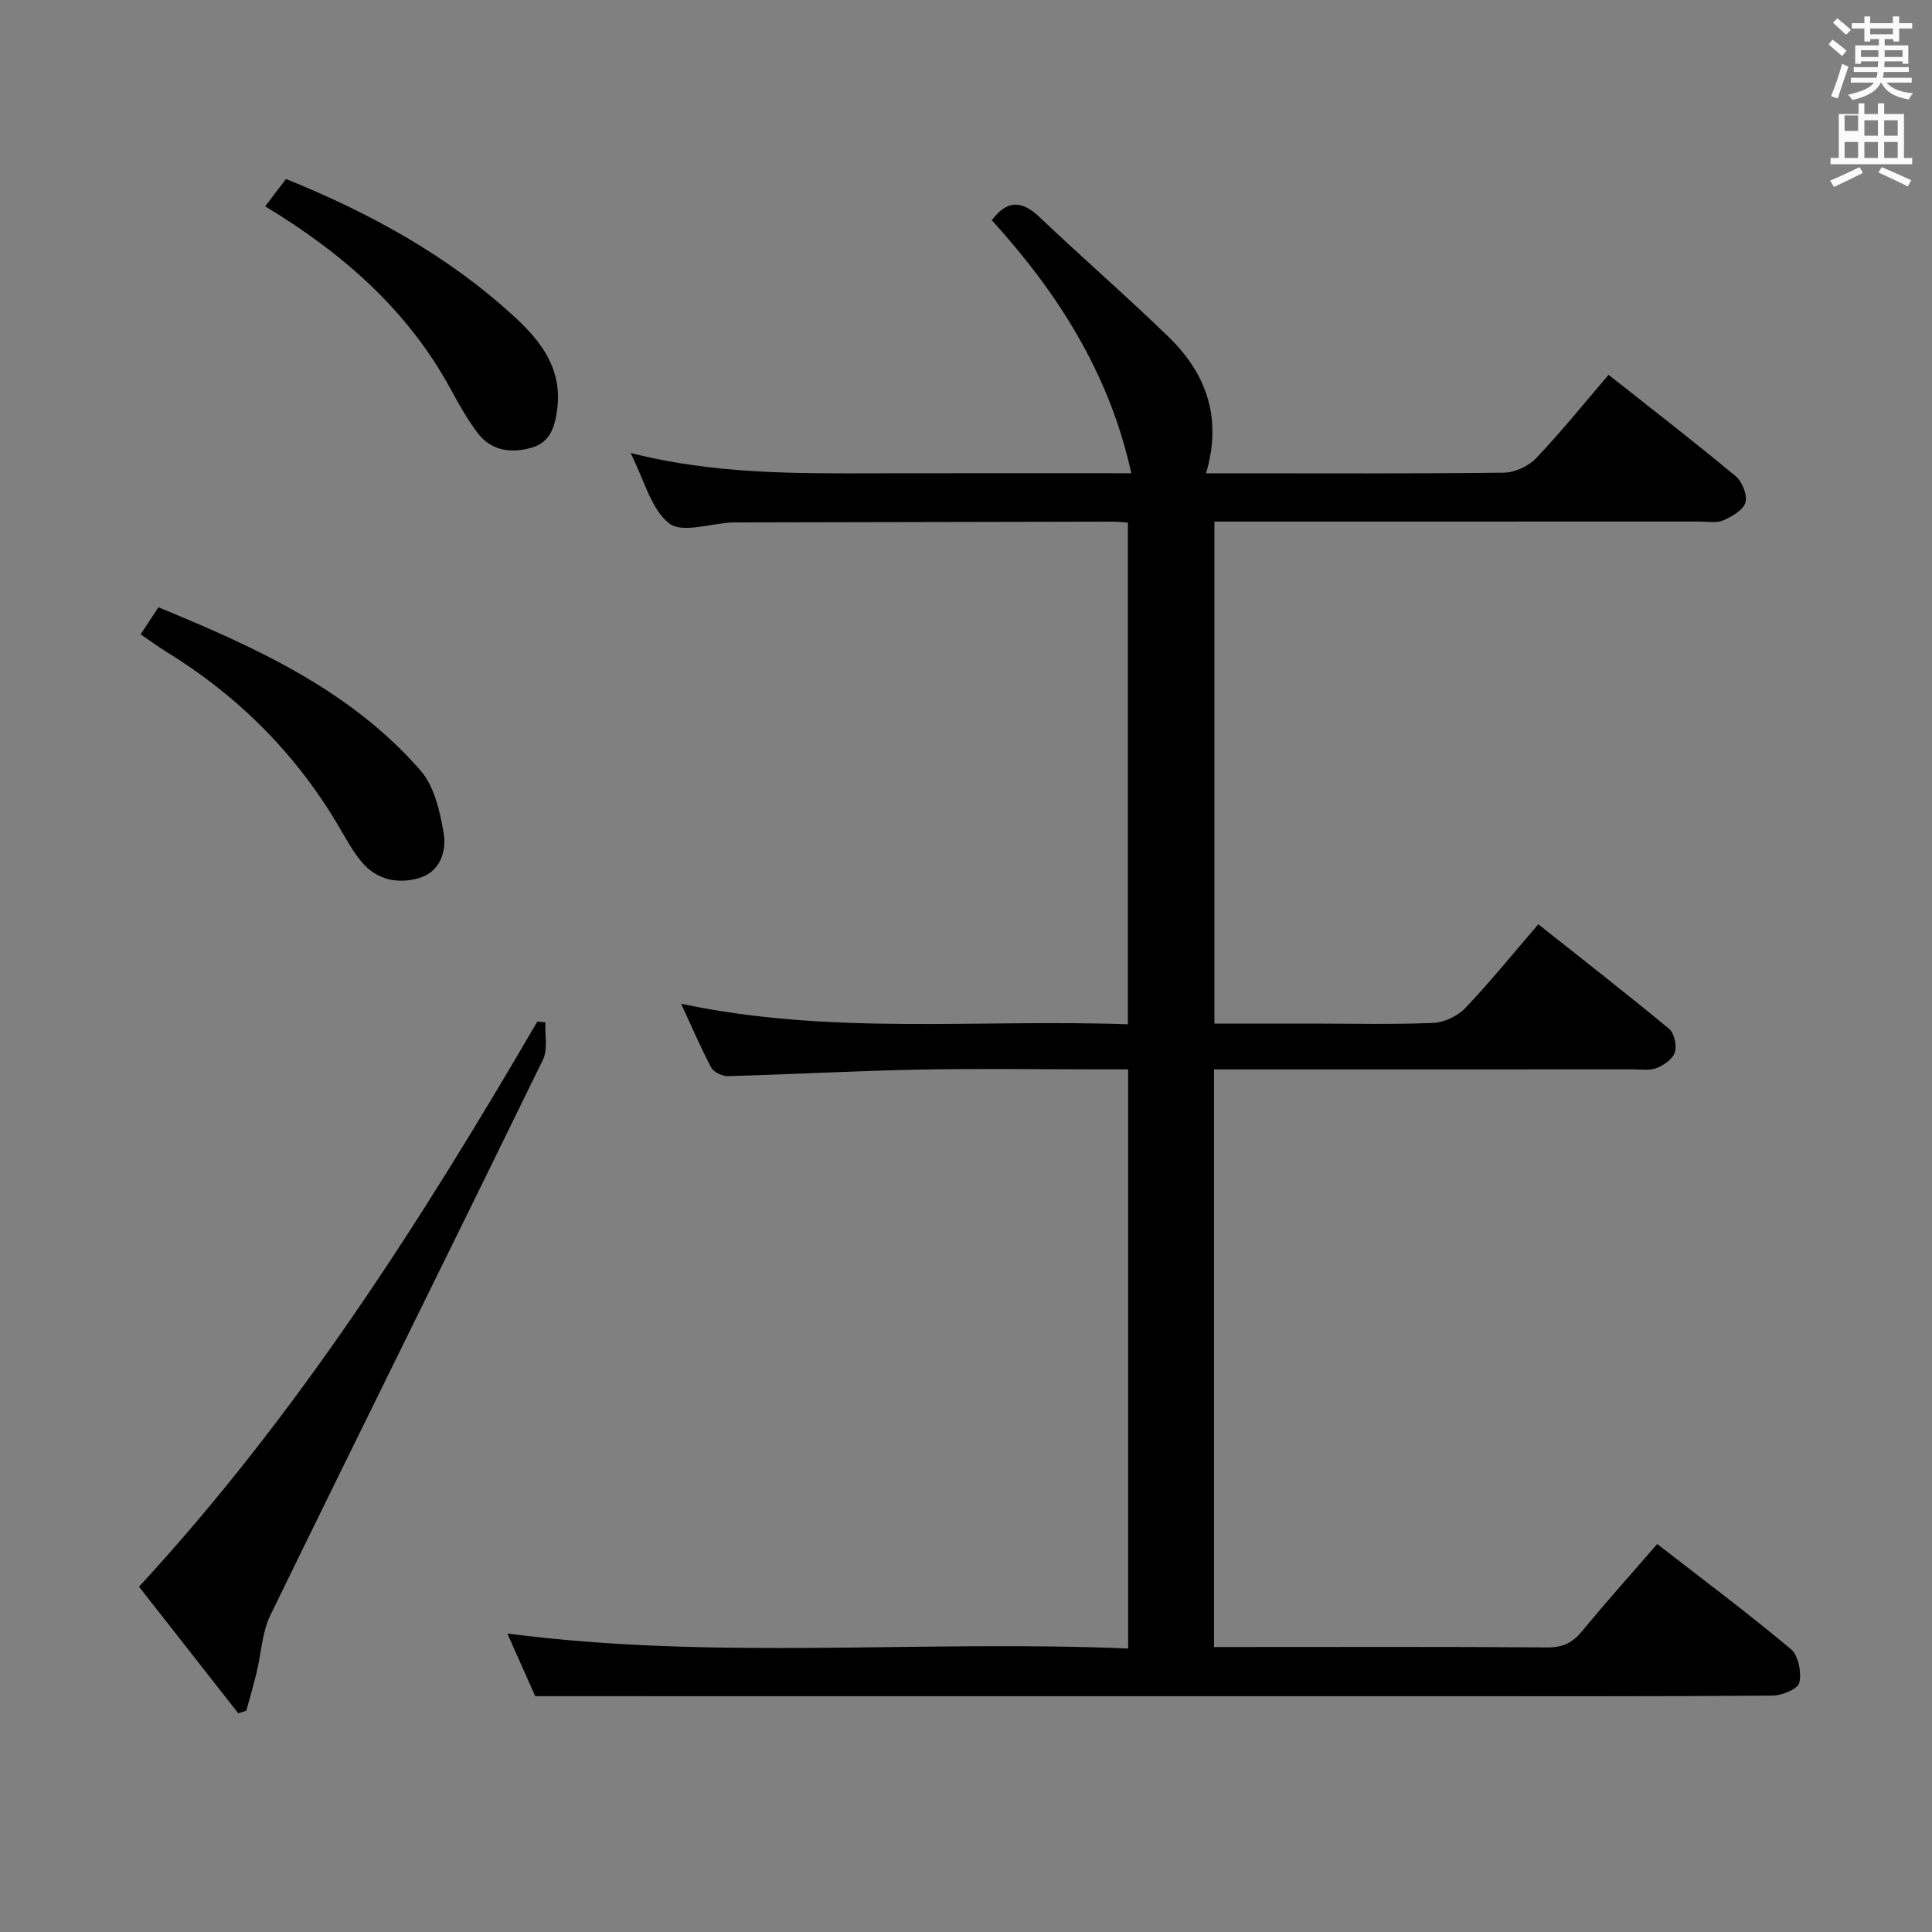 <svg enable-background="new 0 0 400 400" viewBox="0 0 400 400" xmlns="http://www.w3.org/2000/svg"><rect x="0" y="0" width="400" height="400" fill="#808080" stroke="none"/><path d="m378.6 9.2.8-1c.9.7 1.9 1.4 2.9 2.3l-.9 1.1c-1.1-.9-2-1.7-2.8-2.4zm.5 10.7c.9-2.1 1.6-4.3 2.3-6.7.4.2.8.4 1.3.6-.7 2.1-1.5 4.3-2.2 6.6zm.4-15.2.9-.9c1 .8 2 1.6 2.8 2.4l-1 1c-1-.9-1.9-1.8-2.7-2.5zm12.5-1.3h1.2v1.4h2.7v1.1h-2.7v2.7h-1.2v-.5h-1.8v1.3h4.9v3.8h-1.2v-.5h-3.7c0 .4-.1.9-.1 1.2h5.1v1h-5.2c0 .5-.1.9-.2 1.2h6v1h-5.2c1.1 1.3 2.9 2 5.5 2.2-.4.4-.7.8-.9 1.3-2.9-.5-4.8-1.6-5.7-3.5h-.1c-.8 1.7-2.7 2.9-5.9 3.6-.2-.4-.6-.8-.9-1.1 2.8-.6 4.6-1.4 5.4-2.5h-4.8v-1h5.3c.1-.3.2-.7.2-1.2h-4.9v-1h5c0-.4 0-.8.1-1.2h-3.6v.5h-1.2v-3.8h4.9v-1.3h-1.8v.5h-1.2v-2.7h-2.6v-1.1h2.6v-1.4h1.2v1.4h4.7v-1.4zm-6.7 8.4h3.6c0-.4 0-.9 0-1.4h-3.6zm1.9-4.7h4.7v-1.2h-4.7zm6.7 3.3h-3.7v1.4h3.7z" fill="#fafbfa"/><path d="m384.7 21.4h1.3v2.2h2.8v-2.2h1.3v2.2h4.1v9.1h1.7v1.3h-16.9v-1.3h1.7v-9.1h4.1v-2.2zm.3 13.2.7 1.2c-1.8.9-3.8 1.9-6 2.9-.2-.4-.5-.8-.8-1.3 2.4-1 4.4-2 6.1-2.8zm-3.1-7.5h2.8v-3.2h-2.8v4.2zm0 5.6h2.8v-3.3h-2.8zm4.1-4.6h2.8v-3.2h-2.8zm0 4.6h2.8v-3.3h-2.8zm3.6 1.9c2.1.9 4.1 1.8 6.1 2.7l-.7 1.3c-2.2-1.1-4.2-2-6.1-2.9zm3.3-9.7h-2.8v3.2h2.8zm-2.8 7.8h2.8v-3.3h-2.8z" fill="#fafbfa"/><g fill="#010000"><path d="m110.81 351.17c-1.49-3.34-3.56-8.01-5.77-12.97 42.86 5.6 85.57 1.29 128.53 3.11 0-40.18 0-79.73 0-119.91-1.9 0-3.69 0-5.47 0-12.67 0-25.34-.19-38 .05-13.13.26-26.25.99-39.38 1.35-1.17.03-2.96-.81-3.47-1.78-2.17-4.07-3.97-8.33-6.23-13.21 30.96 6.6 61.61 3.15 92.5 4.26 0-34.81 0-69.17 0-103.87-1.01-.07-1.97-.2-2.92-.2-26.16.05-52.33.11-78.49.16-.17 0-.33-.01-.5 0-4.47.22-10.39 2.29-13.06.21-3.77-2.95-5.15-8.98-8-14.59 17.52 4.46 34.55 4.25 51.57 4.21 17.14-.04 34.29-.01 52.11-.01-4.55-20.71-15.25-37.37-28.88-52.38 3.16-4.23 6.19-4.16 9.89-.64 8.79 8.36 17.96 16.32 26.67 24.76 7.83 7.59 11.19 16.78 7.79 28.27h5.19c18.83 0 37.67.1 56.5-.13 2.27-.03 5.08-1.35 6.66-3.01 5.14-5.4 9.83-11.23 14.99-17.25 8.95 7.08 17.75 13.87 26.29 20.97 1.36 1.13 2.49 3.91 2.05 5.45-.46 1.59-2.81 2.94-4.62 3.72-1.42.61-3.28.24-4.94.24-31.5.01-63 .01-94.5.01-1.83 0-3.66 0-5.89 0v103.93h19.87c8.5 0 17.01.22 25.49-.14 2.28-.1 5.03-1.44 6.61-3.1 5.14-5.41 9.85-11.23 15.09-17.32 9.21 7.3 18.24 14.33 27.05 21.62 1.09.9 1.66 3.45 1.23 4.86-.41 1.38-2.25 2.68-3.76 3.28-1.45.58-3.28.28-4.94.28-26.83.01-53.66.01-80.5.01-1.97 0-3.94 0-6.22 0v119.59h4.59c21.5 0 43-.08 64.5.08 3.19.02 5.19-1.02 7.15-3.4 4.95-6.03 10.17-11.83 15.52-18.01 9.46 7.35 18.76 14.31 27.67 21.76 1.56 1.3 2.23 4.82 1.75 6.97-.28 1.28-3.61 2.65-5.57 2.66-23.83.18-47.66.12-71.5.12-39.16 0-78.33 0-117.49 0-22.08-.01-44.19-.01-67.16-.01z"/><path d="m112.92 211.68c-.13 2.6.54 5.58-.51 7.73-18.72 38.36-37.71 76.58-56.41 114.95-1.75 3.59-1.91 7.95-2.88 11.94-.64 2.64-1.41 5.26-2.12 7.88-.56.18-1.12.36-1.67.54-6.79-8.66-13.58-17.33-20.55-26.21 32.85-35.6 58.42-75.78 82.48-117.02.55.06 1.1.12 1.66.19z"/><path d="m29.12 131.33c1.22-1.86 2.38-3.62 3.68-5.6 20.2 8.32 39.73 17.16 54.23 33.75 2.88 3.29 4.07 8.52 4.83 13.06.63 3.75-.77 8-5.12 9.26s-8.7.4-11.82-3.29c-1.69-2.01-3.01-4.36-4.34-6.65-8.92-15.44-21.08-27.69-36.27-36.99-1.68-1.05-3.28-2.24-5.19-3.54z"/><path d="m54.9 42.72c1.59-2.08 2.88-3.78 4.31-5.66 17.44 7.06 33.65 15.91 47.47 28.68 5.36 4.96 9.65 10.58 8.72 18.65-.43 3.7-1.37 7.13-5.23 8.27-4.19 1.24-8.41.77-11.28-3.02-2.09-2.76-3.82-5.83-5.48-8.89-8.89-16.44-22.35-28.27-38.51-38.03z"/></g></svg>